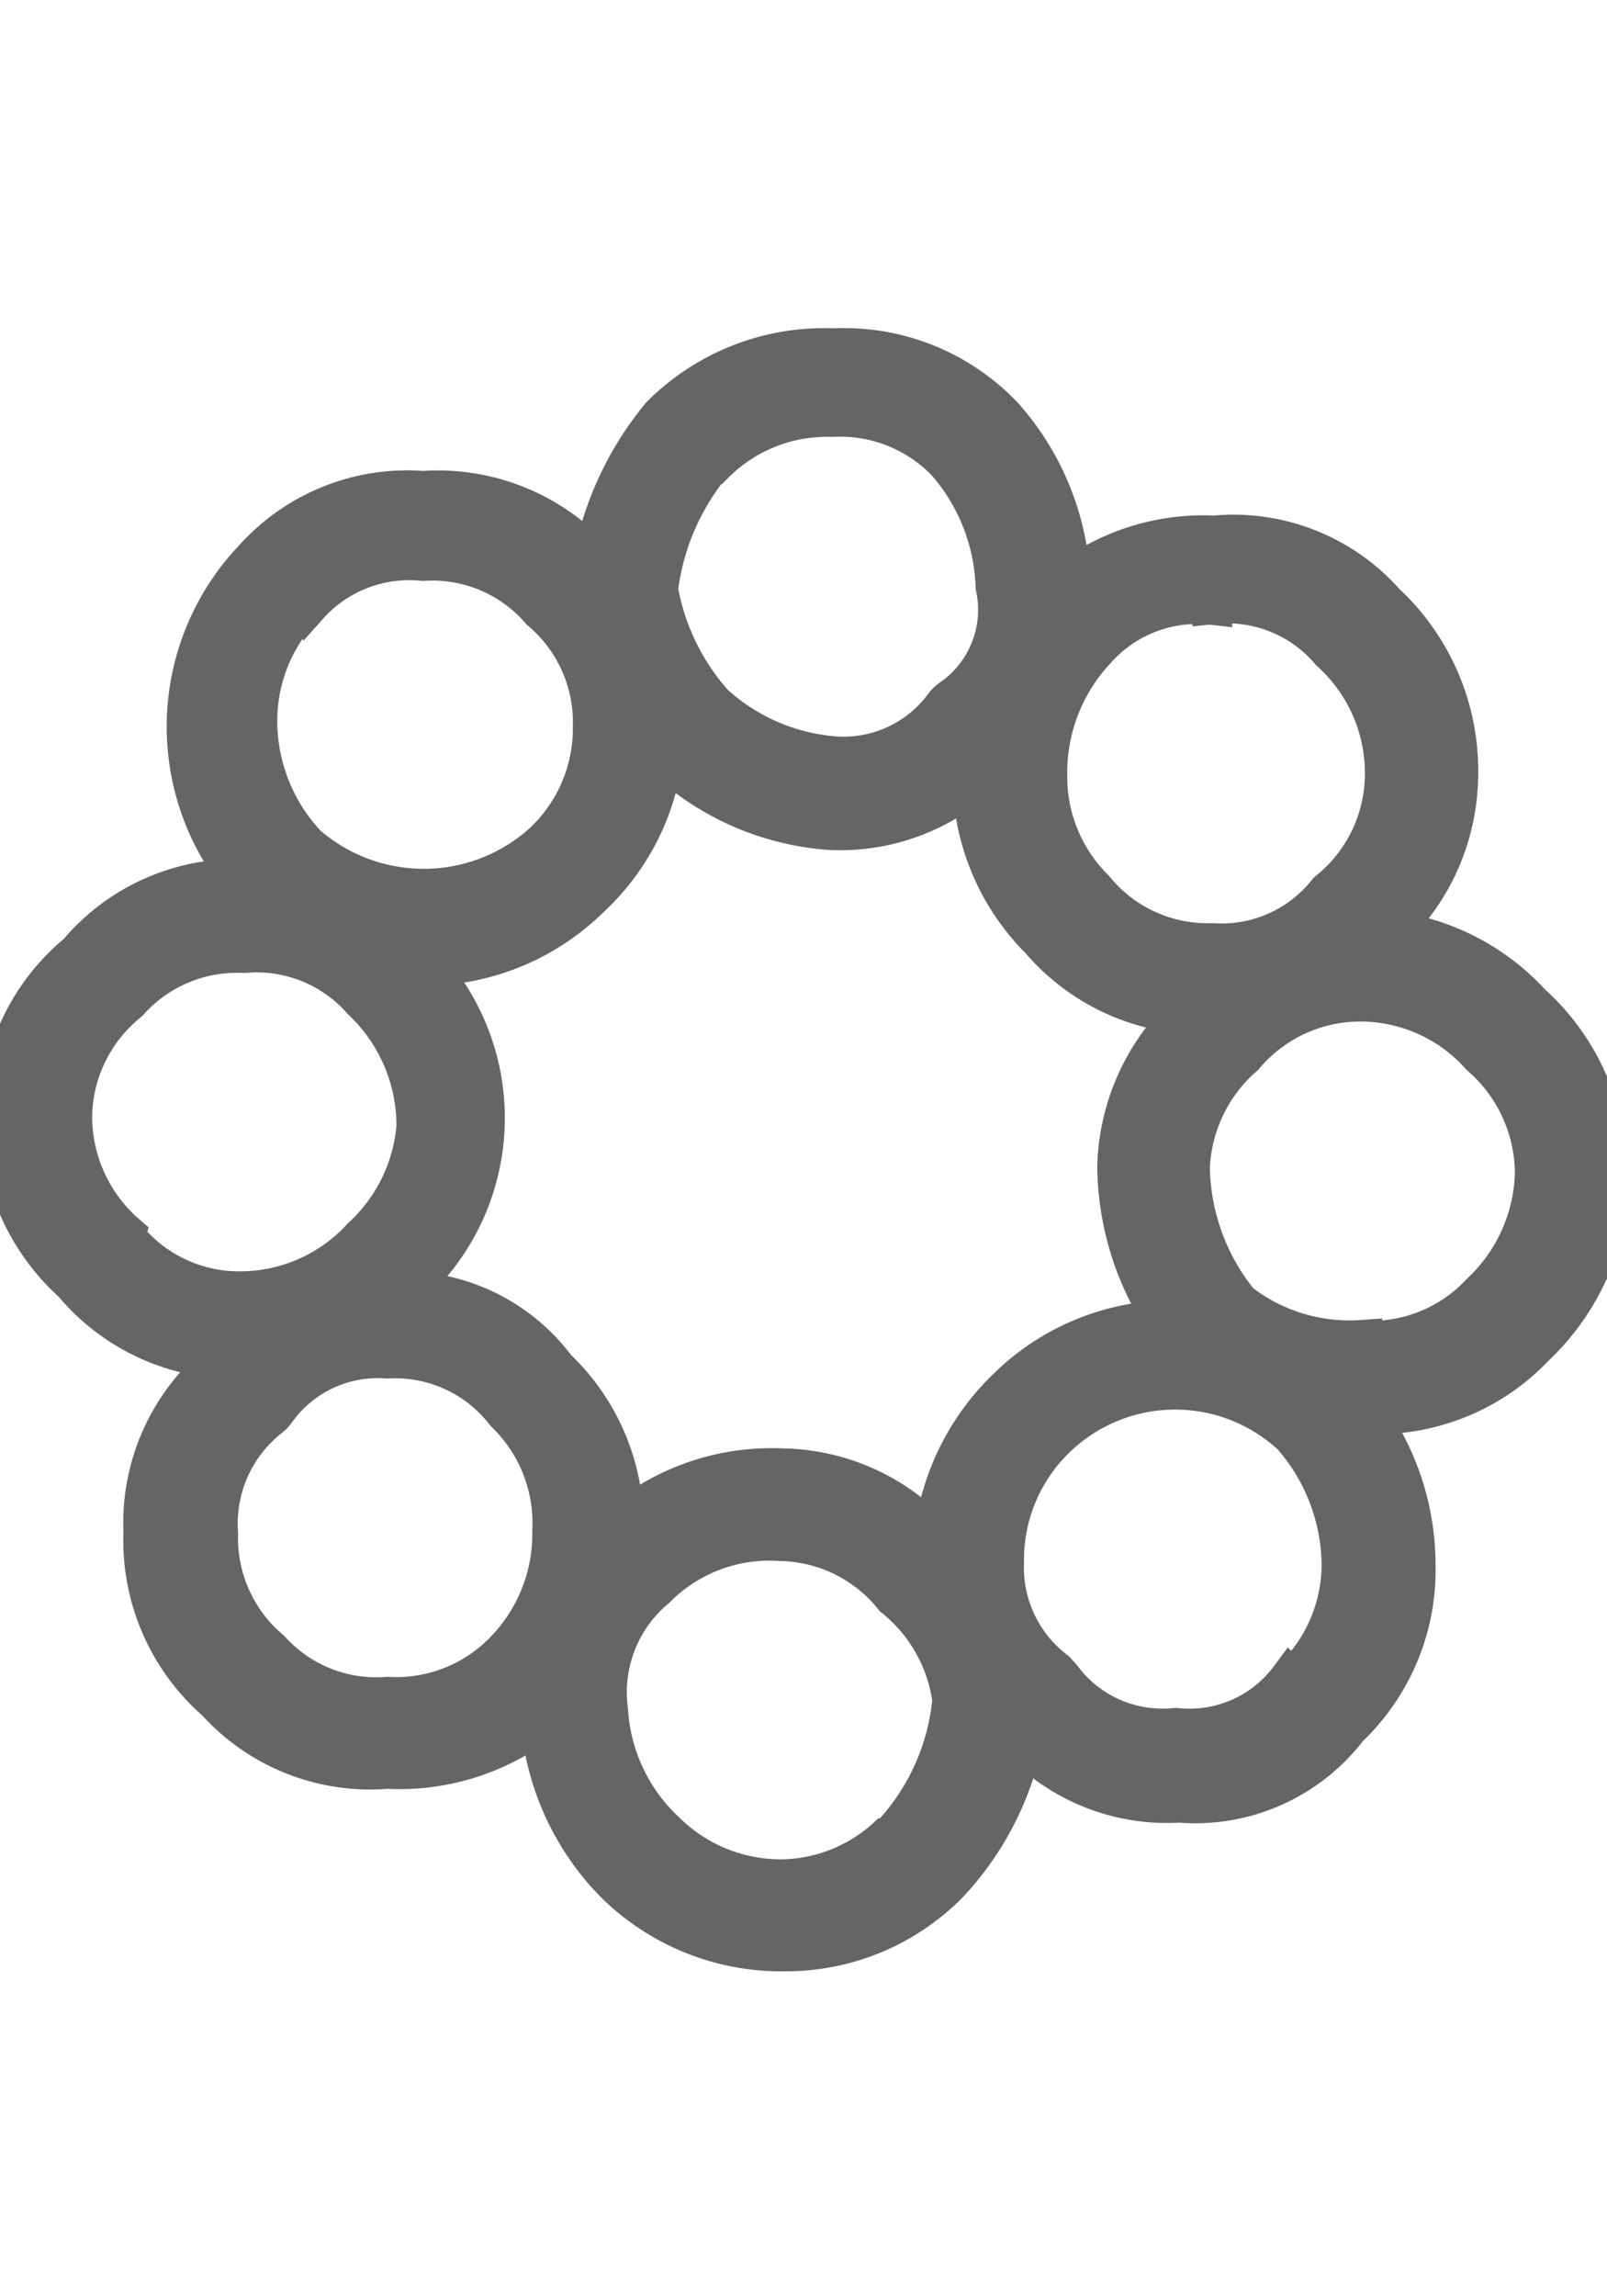 <svg stroke="#656565" stroke-width="2%" fill="#656565" height='20' width='14' className="SVGInline-svg wrapper-icon-svg" xmlns="http://www.w3.org/2000/svg" viewBox="0 0 23.78 23.77"><path d="M23.78,12.26a3.38,3.38,0,0,0-1.12-2.51,3.4,3.4,0,0,0-2.08-1.08,3.21,3.21,0,0,0,1-2.27,3.39,3.39,0,0,0-1.08-2.58,3,3,0,0,0-2.53-1,3.33,3.33,0,0,0-2.13.64,3.94,3.94,0,0,0-1-2.41,3.25,3.25,0,0,0-2.5-1A3.41,3.41,0,0,0,9.78,1.05a4.74,4.74,0,0,0-1,2.11,3.13,3.13,0,0,0-2.52-1,3.05,3.05,0,0,0-2.5,1,3.6,3.6,0,0,0-.21,4.74A3.08,3.08,0,0,0,1.15,9,3.16,3.16,0,0,0,0,11.41a3.27,3.27,0,0,0,1.08,2.47A3.14,3.14,0,0,0,3.28,15l-.06.07a3.08,3.08,0,0,0-1.1,2.5A3.16,3.16,0,0,0,3.2,20.07a3.07,3.07,0,0,0,2.53,1A3.45,3.45,0,0,0,8,20.37a3.87,3.87,0,0,0,1.11,2.4,3.5,3.5,0,0,0,2.5,1,3.38,3.38,0,0,0,2.42-1,4.41,4.41,0,0,0,1.1-2.09,3,3,0,0,0,2.32.89,2.85,2.85,0,0,0,2.5-1.11,3.22,3.22,0,0,0,1-2.4,3.83,3.83,0,0,0-.72-2.24,3.21,3.21,0,0,0,2.48-1,3.54,3.54,0,0,0,1.11-2.51Zm-6.54,2.17a3.5,3.5,0,0,0-2.33,1,3.62,3.62,0,0,0-1.09,2.19,3.13,3.13,0,0,0-2.25-1,3.48,3.48,0,0,0-2.34.77,3.21,3.21,0,0,0-1-2.25A2.84,2.84,0,0,0,6,14l.1-.1a3.35,3.35,0,0,0,.21-4.71,3.51,3.51,0,0,0,2.41-1,3.47,3.47,0,0,0,1.09-2.1h0a4,4,0,0,0,2.46,1.09,3.07,3.07,0,0,0,2.12-.7,3.41,3.41,0,0,0,1,2.32A3.17,3.17,0,0,0,17.53,9.9a3.24,3.24,0,0,0-1,2.26,4.23,4.23,0,0,0,.69,2.27Zm.7-10.59a2,2,0,0,1,1.75.7,2.42,2.42,0,0,1,.8,1.86,2.23,2.23,0,0,1-.84,1.69,2,2,0,0,1-1.71.76,2.16,2.16,0,0,1-1.75-.8,2.33,2.33,0,0,1-.69-1.64,2.66,2.66,0,0,1,.72-1.9,2,2,0,0,1,1.72-.66ZM10.56,1.77a2.35,2.35,0,0,1,1.75-.7A2.18,2.18,0,0,1,14,1.73a2.94,2.94,0,0,1,.73,1.85,1.6,1.6,0,0,1-.63,1.64.49.49,0,0,0-.13.12,1.85,1.85,0,0,1-1.69.74,3,3,0,0,1-1.72-.77,3.44,3.44,0,0,1-.82-1.69,3.61,3.61,0,0,1,.79-1.85Zm-6,2.09A2,2,0,0,1,6.26,3.2,2.11,2.11,0,0,1,8,3.93a2.16,2.16,0,0,1,.77,1.72A2.31,2.31,0,0,1,8,7.4a2.64,2.64,0,0,1-3.46,0,2.68,2.68,0,0,1-.73-1.79,2.45,2.45,0,0,1,.73-1.79Zm-2.69,9.3a2.31,2.31,0,0,1-.8-1.75,2.22,2.22,0,0,1,.83-1.69A2.15,2.15,0,0,1,3.61,9a2.08,2.08,0,0,1,1.75.7,2.55,2.55,0,0,1,.8,1.86,2.5,2.5,0,0,1-.8,1.64,2.44,2.44,0,0,1-1.75.8,2.16,2.16,0,0,1-1.75-.8ZM5.73,20A2.11,2.11,0,0,1,4,19.31a2.16,2.16,0,0,1-.77-1.72A2,2,0,0,1,4,15.86a.45.45,0,0,0,.09-.1A1.85,1.85,0,0,1,5.73,15a2.06,2.06,0,0,1,1.75.8,2.27,2.27,0,0,1,.69,1.75,2.48,2.48,0,0,1-.72,1.79A2.23,2.23,0,0,1,5.73,20Zm7.48,2a2.36,2.36,0,0,1-1.64.7A2.43,2.43,0,0,1,9.85,22,2.67,2.67,0,0,1,9,20.2a2,2,0,0,1,.7-1.8,2.37,2.37,0,0,1,1.85-.7,2.2,2.2,0,0,1,1.68.83,2.35,2.35,0,0,1,.86,1.52,3.39,3.39,0,0,1-.9,2Zm5.88-2.28a1.85,1.85,0,0,1-1.69.74,1.86,1.86,0,0,1-1.69-.74l-.09-.1A1.92,1.92,0,0,1,14.86,18a2.5,2.5,0,0,1,.8-1.86,2.54,2.54,0,0,1,3.46,0,2.94,2.94,0,0,1,.73,1.9,2.35,2.35,0,0,1-.75,1.72Zm1.07-5a2.66,2.66,0,0,1-1.82-.55,3.25,3.25,0,0,1-.73-2,2.31,2.31,0,0,1,.8-1.65,2.24,2.24,0,0,1,1.65-.8,2.38,2.38,0,0,1,1.85.8,2.31,2.31,0,0,1,.8,1.75,2.52,2.52,0,0,1-.8,1.76,2.22,2.22,0,0,1-1.75.7Z"></path></svg>